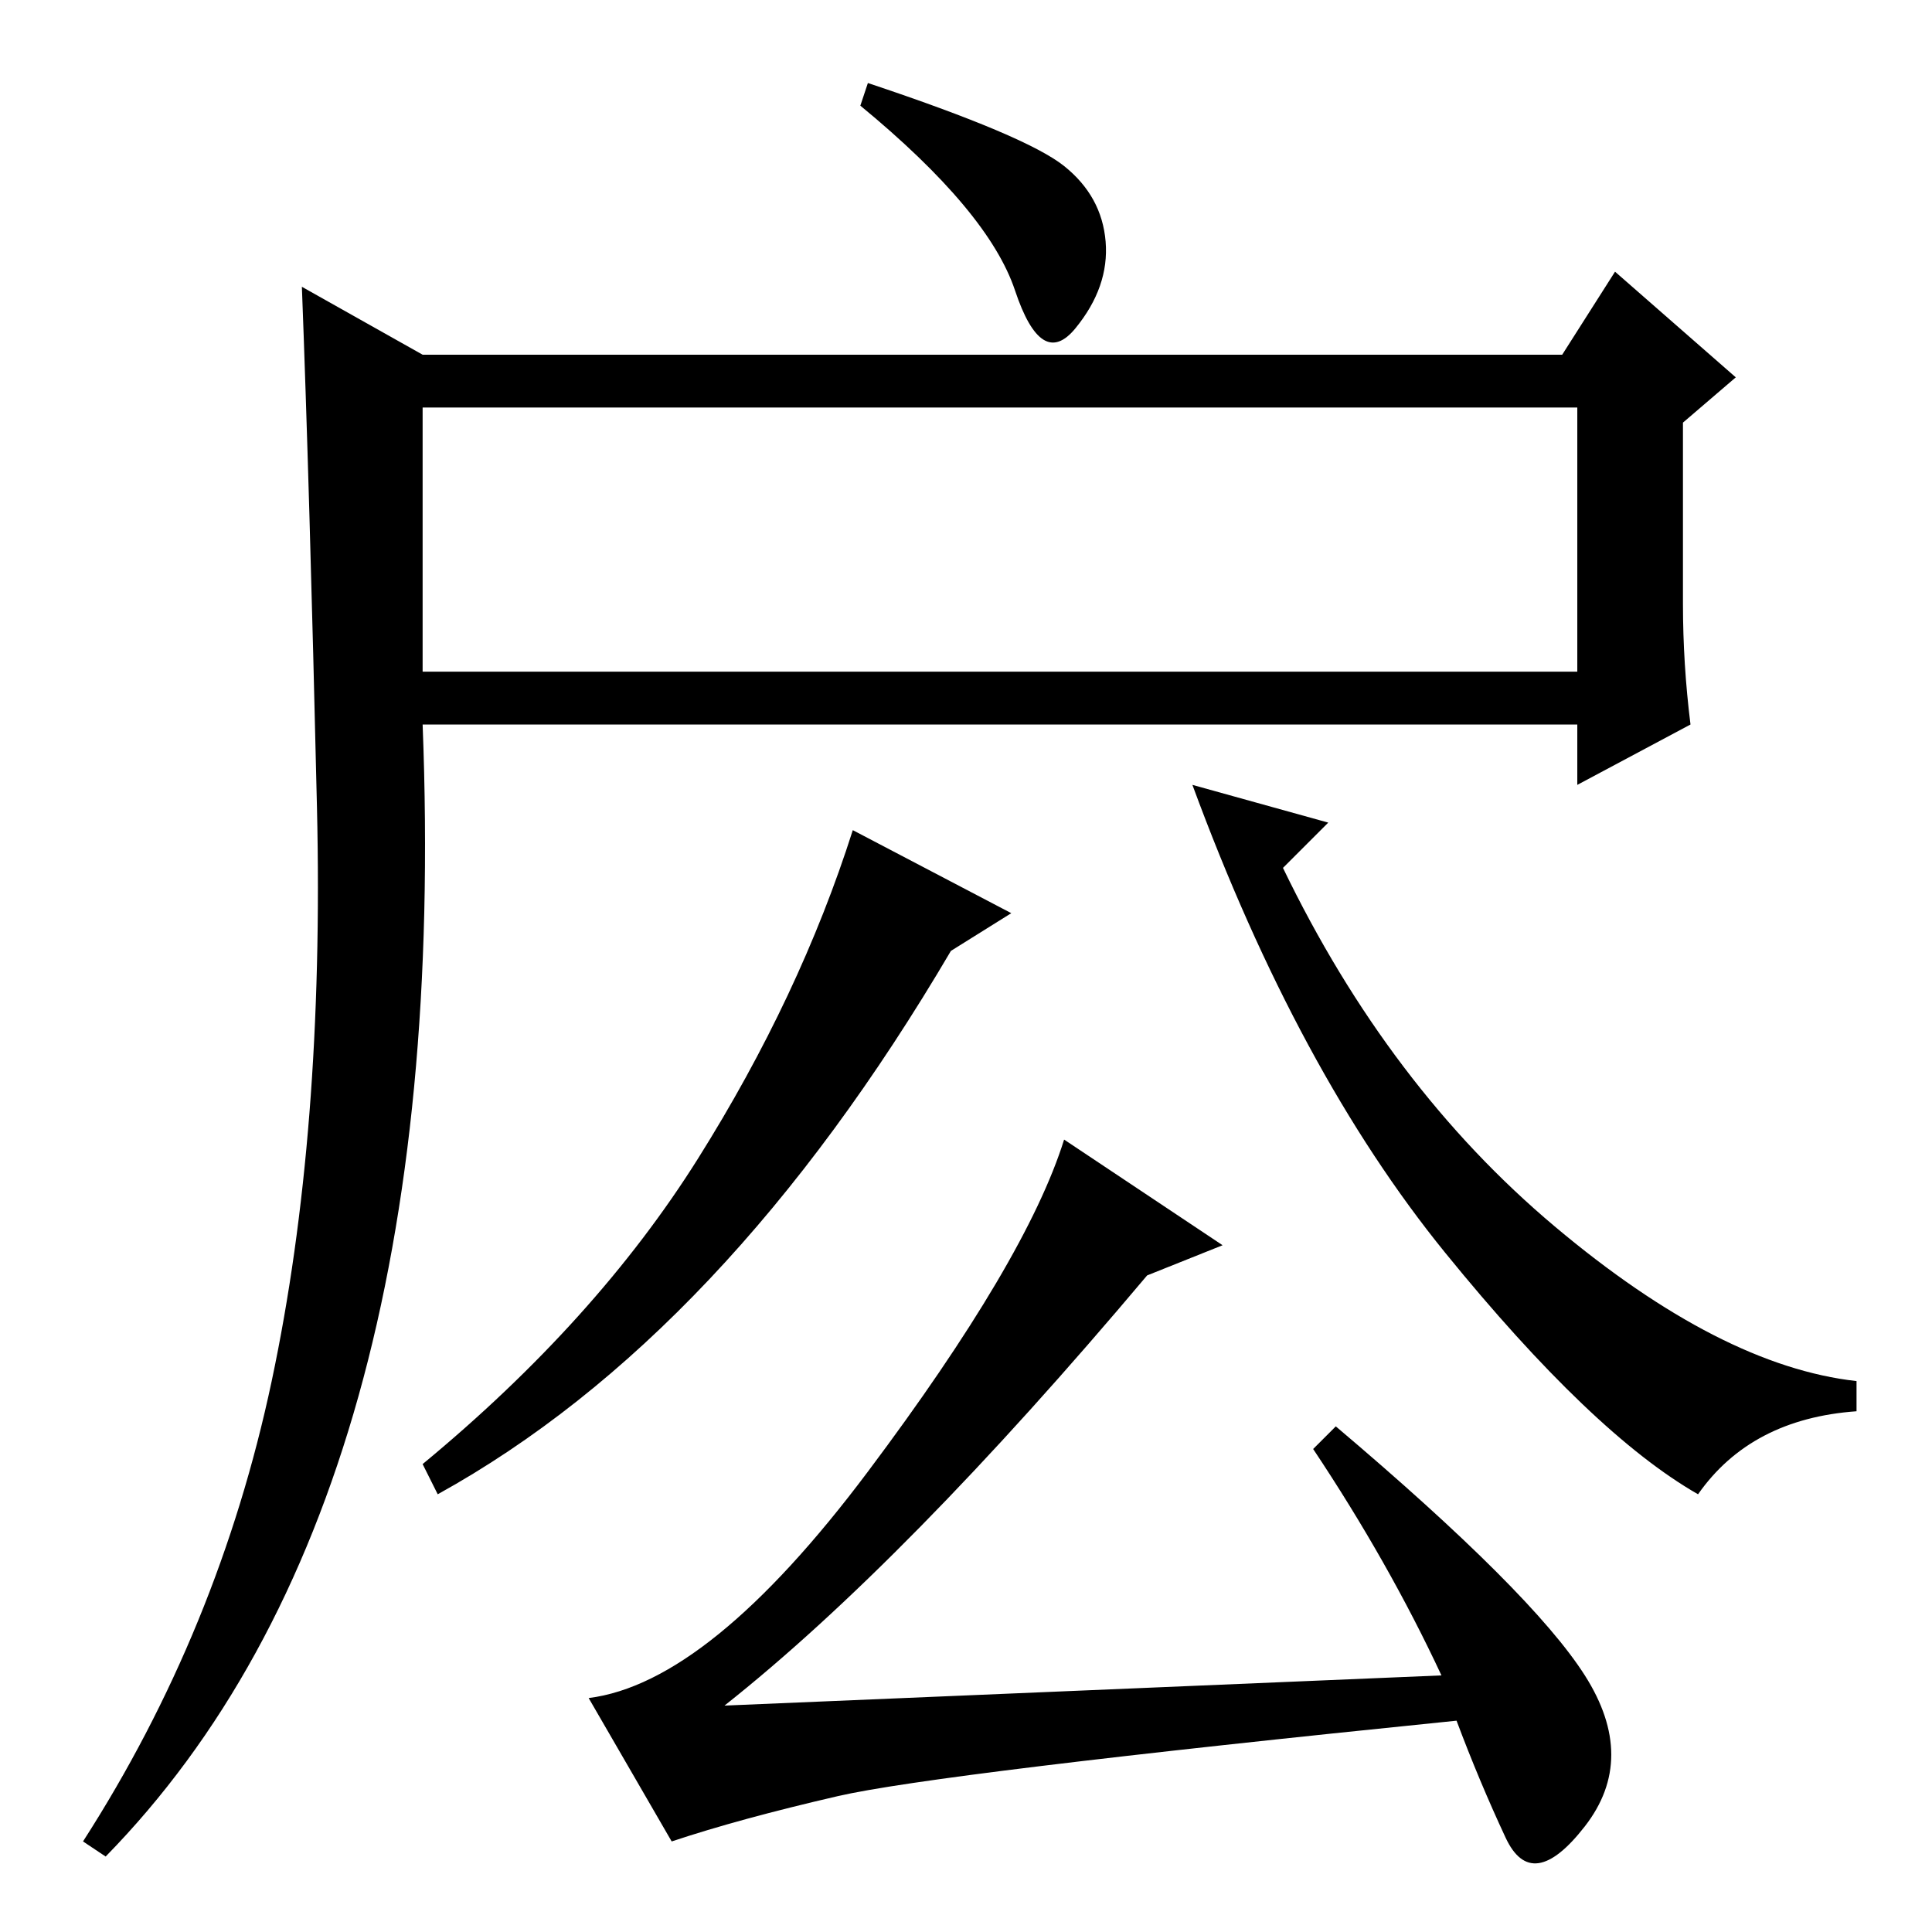 <?xml version="1.0" standalone="no"?>
<!DOCTYPE svg PUBLIC "-//W3C//DTD SVG 1.1//EN" "http://www.w3.org/Graphics/SVG/1.1/DTD/svg11.dtd" >
<svg xmlns="http://www.w3.org/2000/svg" xmlns:xlink="http://www.w3.org/1999/xlink" version="1.1" viewBox="0 -36 256 256">
  <g transform="matrix(1 0 0 -1 0 220)">
   <path fill="currentColor"
d="M115 245q21 -7 26 -11t5.5 -10t-4 -11.5t-8 5t-20.5 24.5zM36 73q7 33 6 76t-2 69l16 -9h151l7 11l16 -14l-7 -6v-24q0 -8 1 -16l-15 -8v8h-153q4 -103 -42 -150l-3 2q18 28 25 61zM56 167h153v35h-153v-35zM134 135l-8 -5q-30 -51 -68 -72l-2 4q23 19 36.5 40.5
t20.5 43.5zM176 147l-6 -6q14 -29 36 -47.5t40 -20.5v-4q-14 -1 -21 -11q-14 8 -33.5 32t-33.5 62zM191 34q-7 15 -17 30l3 3q26 -22 33 -33t0 -20t-10.5 -1.5t-6.5 15.5q-69 -7 -82 -10t-22 -6l-11 19q16 2 37 30t26 44l21 -14l-10 -4q-32 -38 -56 -57z" />
  </g>

</svg>
